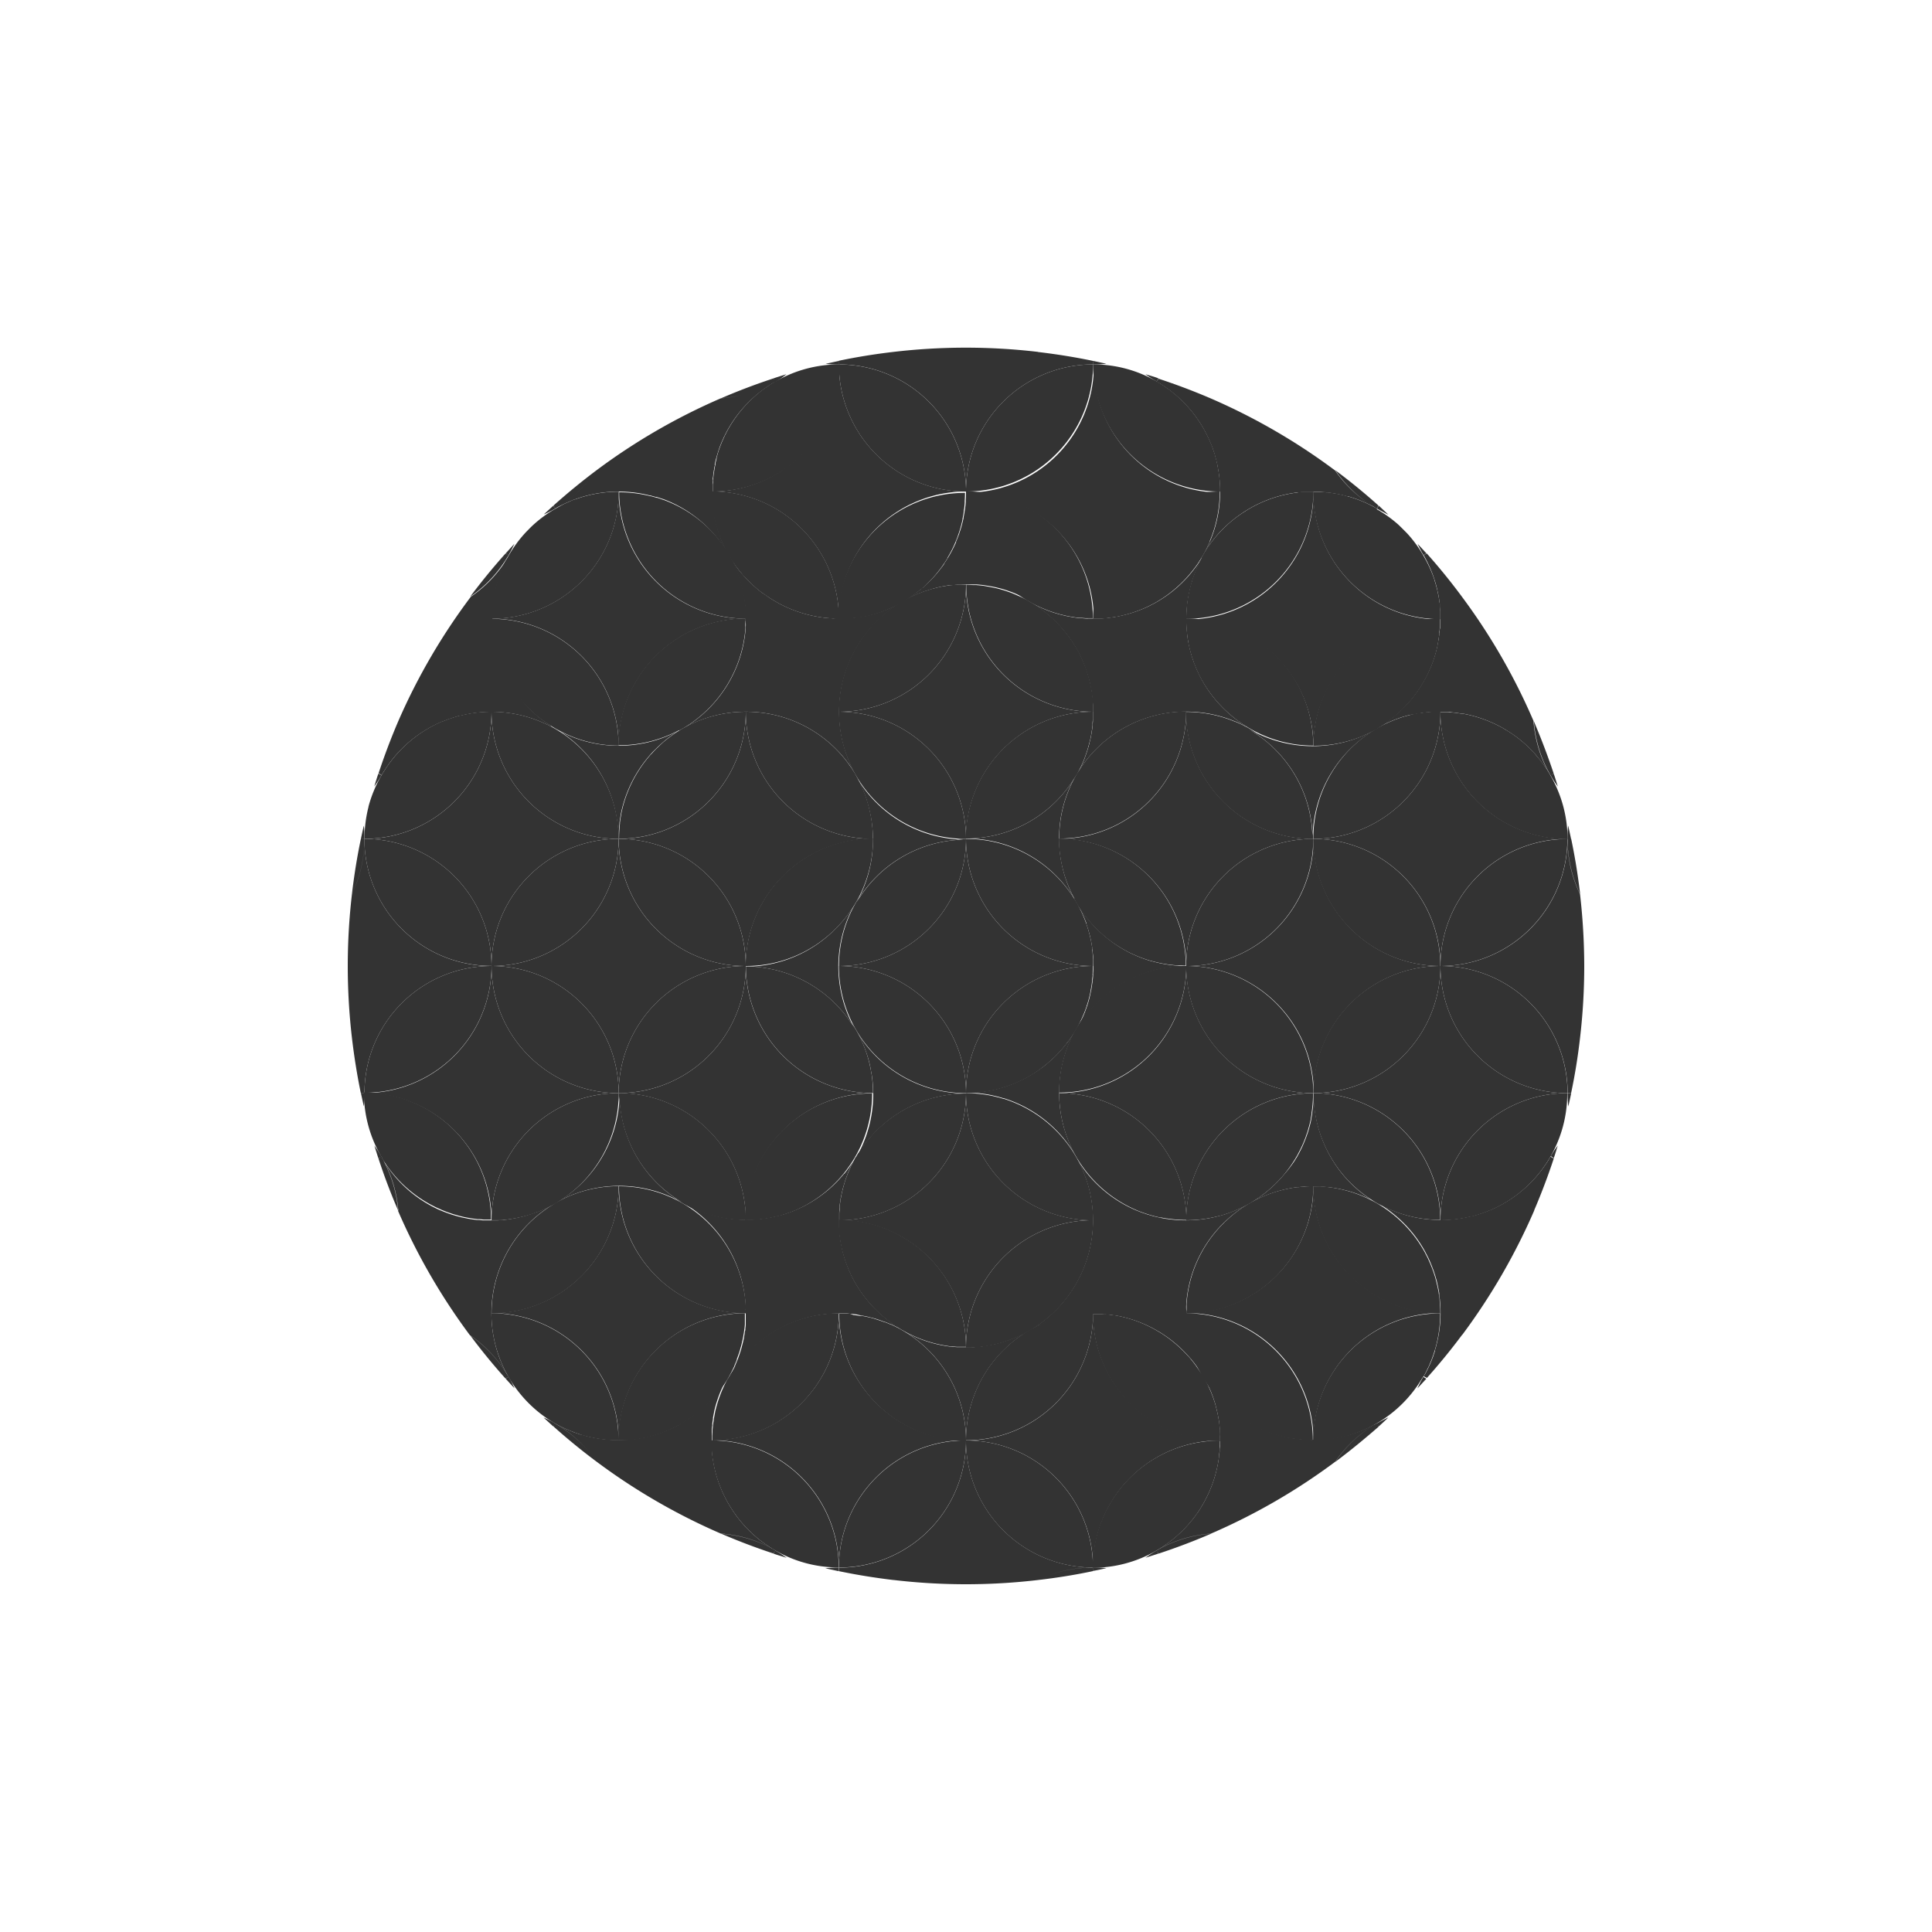 <svg id="Layer_1" data-name="Layer 1" xmlns="http://www.w3.org/2000/svg" width="400" height="400" viewBox="0 0 400 400">
    <defs>
        <style>
            .cls-1 {
                fill: #333;
            }
        </style>
    </defs>
    <path id="hide" data-name="hide" class="cls-1" d="M111.36,250.87a24.45,24.45,0,0,0,2.93-1.38h0l-.87.55-.08.07a26.31,26.31,0,0,0-10,30.83c.13.38.28.74.43,1.11a.33.33,0,0,1,.06.14c.14.33.29.66.45,1l.11.24c.14.29.3.59.47.9l.14.26.15.27a26.2,26.2,0,0,0-7.84-8.39,128.27,128.27,0,0,1-14.89-25.75,26.16,26.16,0,0,0-3.35-11l.16.25,0,.07a26.15,26.15,0,0,0,11,10.12h0a11.33,11.33,0,0,0,1.06.47l.52.22.63.24.73.26.43.15.81.23.42.12.73.19.53.11.63.13.68.12.49.07.85.11h.34c.35,0,.69.08,1,.08h2.86c.42,0,.77-.05,1.15-.09h.22l1-.12.35-.06.84-.15.52-.1.64-.15.73-.17.45-.13.88-.27.25-.08,1.05-.38Zm3.18-1.5h0l.29-.19Zm-.25.12.25-.12h-.05Zm-9.61,35.94c.61.67,1.22,1.34,1.84,2a20.59,20.59,0,0,0-1.22-2.38Zm.48-.58a26.25,26.25,0,0,0-7.82-8.39q3.45,4.64,7.31,8.94l.63-.35C105.28,285,105.2,284.92,105.16,284.85ZM79,239.47c-.22.12-.43.26-.64.39q1.8,5.53,4.11,10.85a26.3,26.3,0,0,0-3.35-11Zm-1.5-2.31c.27.89.56,1.78.84,2.67l.66-.36A25.36,25.36,0,0,0,77.48,237.16Z" />
    <path id="hide-2" data-name="hide" class="cls-1" d="M149.23,317.51a128,128,0,0,1-25.72-14.89v0q-4.63-3.45-8.94-7.31l.17-.31-.2.32c-.67-.61-1.33-1.21-2-1.83a15.43,15.43,0,0,1,2.36,1.2v0l.2.13a26.33,26.33,0,0,1,6.63,5.53,26.2,26.2,0,0,0-6.65-5.57l.25.14.33.17q.41.23.81.42l.36.17.83.38.32.13.91.37.25.08,1,.35.15,0,1.14.33h0a26.41,26.41,0,0,0,7.87.79h.06c.4,0,.75-.05,1.13-.09h.29c.29,0,.56-.06.85-.11l.53-.07.55-.1.79-.15.25-.06a26.48,26.48,0,0,0,6.88-2.59l.08-.08.9-.51.58-.38c.15-.1.31-.19.45-.3.29-.19.57-.39.85-.6l.16-.11.92-.73.07-.07c.29-.24.56-.48.84-.73l.13-.11a7.84,7.84,0,0,0,.73-.67l.24-.23.53-.55.39-.42.35-.4c.18-.22.36-.42.53-.64l.19-.23c.22-.29.45-.58.66-.88l.05-.05c.34-.53.73-1.06,1.07-1.62a26.7,26.7,0,0,0-2.52,6.7v.1c-.08.35-.14.72-.21,1.08l0,.24c-.06.33-.1.65-.15,1l0,.37a6.44,6.44,0,0,0-.09.86v.46l0,.83V299c0,.34,0,.67,0,1v.16A26.15,26.15,0,0,0,151.88,313l.2.28c.17.26.33.5.51.73l.47.6.3.38c.19.23.4.46.6.68l.22.26c.21.23.42.44.63.66s.07.08.26.27.39.37.59.55l.36.35.5.43.52.44.38.3.73.53.26.18c.29.21.58.41.89.61l.13.09c.22.14.44.28.64.38A26,26,0,0,0,149.23,317.51Zm13.62,5c-.64-.46-1.3-.89-2-1.3l-.35-.21c-.13.22-.24.44-.36.66C161.05,322,162,322.24,162.85,322.52Zm-13.59-5q5.3,2.29,10.85,4.12l.4-.65-.41-.24A26.37,26.37,0,0,0,149.26,317.54Z" />
    <path id="hide-3" data-name="hide" class="cls-1" d="M226.06,324.53a26.33,26.33,0,0,0-11.19,2.6,127.77,127.77,0,0,1-29.77,0l-.09,0q-5.74-.68-11.34-1.84v-.73h.11l.11,0,.54,0A26.31,26.31,0,0,0,200,298.23,26.32,26.32,0,0,0,226.06,324.53Zm3,.13c-.84-.08-1.68-.13-2.55-.14h-.24l0,0v.73C227.23,325.08,228.16,324.88,229.08,324.66Zm-14.21,2.47q5.79-.66,11.41-1.84c0-.25,0-.5,0-.74h-.25A26.17,26.17,0,0,0,214.87,327.13Zm-44-2.45c.92.22,1.84.41,2.76.61v-.75h-.11C172.65,324.54,171.77,324.6,170.89,324.68Z" />
    <path id="hide-4" data-name="hide" class="cls-1" d="M284.74,294.87l.1-.06a26.27,26.27,0,0,0-8.41,7.84,127.61,127.61,0,0,1-25.71,14.87,26.09,26.09,0,0,0-10.88,3.25l.66-.42.19-.12c.29-.18.56-.37.84-.57l.31-.22.64-.48.44-.35.45-.38.57-.5.28-.25.67-.65.15-.15c.25-.26.5-.51.73-.78l.1-.1c.25-.28.5-.55.73-.85l.15-.18c.21-.25.42-.52.62-.79s.19-.28.32-.45l.39-.54c.22-.32.43-.65.63-1V312a26.27,26.27,0,0,0,3.7-10.65v0a7.32,7.32,0,0,0,.1-1.06v-.31a5,5,0,0,0,.05-.86V297.8a4,4,0,0,0,0-.6,4.72,4.72,0,0,1,0-.73l0-.59c0-.23-.08-.48-.08-.73l-.06-.5c0-.28-.07-.56-.13-.83l-.06-.37c-.06-.32-.12-.65-.19-1a1,1,0,0,1-.05-.23c-.09-.36-.18-.73-.28-1.09v-.08a25.92,25.92,0,0,0-2.5-6l.06.11.39.64.35.55.3.42a8.46,8.46,0,0,0,.5.73l.14.19a26.08,26.08,0,0,0,9.56,7.84l.27.12c.29.14.56.27.86.39l.58.23a4.53,4.53,0,0,0,.57.23l.73.25.49.17.69.2.56.16.58.14.73.16.43.08.9.16.25,0,1.13.14h.06a26.34,26.34,0,0,0,9.15-.68h.12q.53-.13,1.05-.3l.26-.08c.29-.09.59-.19.88-.3l.4-.14.73-.29.51-.22c.21-.09.43-.18.63-.29l.59-.27.57-.3Zm.48-.25-.14.08a3,3,0,0,0,.38.62c.69-.62,1.36-1.24,2-1.86C286.72,293.81,286,294.19,285.22,294.62Zm-.29.14-.09.05a26.23,26.23,0,0,0-8.4,7.87c3.1-2.31,6.08-4.77,9-7.31a6.06,6.06,0,0,0-.36-.67ZM239.47,321l.4.66q5.55-1.83,10.86-4.12a26.09,26.09,0,0,0-10.88,3.25C239.73,320.88,239.6,320.94,239.47,321Zm-2.34,1.52c.9-.28,1.8-.56,2.7-.86-.12-.22-.23-.44-.36-.66l-.33.2Q238.11,321.83,237.13,322.53Z" />
    <path id="hide-5" data-name="hide" class="cls-1" d="M321.67,239.84l-.67-.36.18-.3c.42-.71.87-1.39,1.34-2C322.25,238,322,238.94,321.67,239.84Zm-.9.06-.35.55-.21.33-.44.63c-.12.18-.24.35-.37.52l-.27.37c-.19.24-.38.49-.58.73l-.07.09a26.2,26.2,0,0,1-10,7.44h-.07c-.36.16-.73.31-1.1.44l-.21.08c-.33.11-.66.23-1,.33l-.22.07-1,.29-.14,0a26.23,26.23,0,0,1-19-2.38l-.21-.12-.38-.22.07,0,.91.55.29.19.69.48.46.32.45.34.64.51.2.17a26.07,26.07,0,0,1,6.25,7.61l.13.27.43.83c.14.28.21.45.32.69l.19.44q.19.45.36.9c0,.08.08.17.1.26.12.31.23.62.33.94l.09.27c.09.27.17.56.25.84l.12.4.17.73c.05.26.09.39.13.59s.07.35.1.51l.15.83,0,.31c0,.35.1.73.14,1.06v.11a26.07,26.07,0,0,1-.7,9.18c-.09.39-.2.77-.32,1.14a1,1,0,0,1,0,.16c-.1.34-.22.66-.34,1a.84.84,0,0,1-.1.29c-.1.28-.22.58-.33.86l-.16.38c-.11.26-.23.51-.35.77l-.21.44-.37.73-.11.2-.27.43-.09.16v0l.65.35q3.84-4.29,7.28-8.91l.07-.05a128.77,128.77,0,0,0,14.87-25.7v-.06q2.26-5.28,4.07-10.77a4.38,4.38,0,0,0-.65-.44l-.19.35A.25.25,0,0,0,320.77,239.9Zm-26.12,45.21c-.44.77-.84,1.55-1.2,2.35.63-.67,1.24-1.34,1.85-2l-.62-.38Z" />
    <path id="hide-6" data-name="hide" class="cls-1" d="M327.13,214.89l0,0q-.66,5.79-1.84,11.39h-.73c0-.07,0-.2,0-.29s0-.14,0-.21A26.32,26.32,0,0,0,298.37,200a26.29,26.29,0,0,0,26.16-26,26.08,26.08,0,0,0,2.6,11.14A132.16,132.16,0,0,1,328,200,127.8,127.8,0,0,1,327.13,214.89Zm-1.86-41.2c-.19-.93-.39-1.85-.6-2.77a22.76,22.76,0,0,0-.14,2.48v.3h.74Zm-.72,0a2.46,2.46,0,0,0,0,.28,26.38,26.38,0,0,0,2.6,11.14q-.67-5.79-1.85-11.42Zm0,52.92c0,.84.06,1.67.14,2.49.22-.92.42-1.84.61-2.77h-.73A2.3,2.3,0,0,0,324.53,226.62Z" />
    <path id="hide-7" data-name="hide" class="cls-1" d="M317.49,149.24a26.29,26.29,0,0,0,3.26,10.89c-.13-.22-.27-.44-.41-.65l-.15-.23-.52-.78-.27-.37-.42-.55-.42-.54-.28-.33c-.2-.27-.4-.5-.6-.73l-.12-.12a25.9,25.9,0,0,0-4.66-4l-.19-.13-.84-.53c-.23-.15-.48-.29-.73-.43l-.32-.18a26,26,0,0,0-8.11-2.84l-.27,0-.81-.12-.55-.07-.58-.06a3.6,3.6,0,0,0-.8-.06h-3c-.37,0-.73,0-1.1.08h-.24l-1,.13-.32.05-.91.16-.43.09L292,148l-.56.13-.62.18-.68.2-.48.17-.8.29-.36.14-.89.38-.28.12-.94.45-.24.13c-.32.16-.62.33-.92.5l-.15.08.18-.11.25-.13.21-.14c.29-.18.58-.36.86-.55l.12-.08a26.27,26.27,0,0,0,8.35-9.21l.13-.25.42-.83.39-.85.12-.25a26.78,26.78,0,0,0,1.5-4.7v-.11c.07-.33.13-.66.19-1a1.65,1.65,0,0,0,.06-.32c0-.26.1-.62.12-.8s0-.33.06-.54,0-.39.06-.63.06-.49.06-.73v-3.11c0-.29-.07-.59-.07-.88l0-.47c0-.22-.08-.53-.1-.73s-.06-.39-.09-.59-.07-.4-.1-.6l-.16-.73a3.15,3.15,0,0,1-.09-.42c-.07-.31-.15-.61-.23-.92l-.07-.23c-.1-.35-.21-.73-.33-1.09v0a26.51,26.51,0,0,0-1.89-4.34l-.26-.5.63-.34q3.84,4.3,7.31,9l0,0A127.18,127.18,0,0,1,317.49,149.24Zm-24-36.68c.27.63.6,1.24.93,1.86l.3.51.61-.36C294.7,113.89,294.09,113.22,293.47,112.56Zm24.07,36.7a26.25,26.25,0,0,0,3.26,10.89l.21.37c.22-.12.43-.26.64-.39Q319.82,154.61,317.54,149.26Zm4.13,10.9-.66.36.19.33c.42.7.85,1.37,1.32,2C322.25,162,322,161.06,321.67,160.16Z" />
    <path id="hide-8" data-name="hide" class="cls-1" d="M284.57,105a25.91,25.91,0,0,0-4.39-1.91l-1.13-.35-.18,0-1-.25-.33-.08-.85-.16-.48-.09-.73-.11-.61-.07a4.5,4.5,0,0,0-.63-.07l-.73-.05h-3.3l-.45,0c-.31,0-.62.09-.92.09h-.2a26.26,26.26,0,0,0-10.47,3.65l-.59.37-.43.29a26.49,26.49,0,0,0-4.68,4l-.07.08c-.22.23-.44.48-.65.73l-.22.27c-.17.19-.36.45-.48.6s-.23.32-.35.47-.23.31-.34.47l-.44.69c-.08.12-.14.24-.22.35-.17.27-.35.55-.51.83l-.07.12.29-.54.09-.15c.17-.33.34-.66.5-1l.07-.15q.25-.52.48-1V112a26.18,26.18,0,0,0,1.53-15.44v-.09c-.07-.34-.16-.72-.25-1.08a.3.3,0,0,1-.06-.22c-.08-.32-.17-.63-.27-1,0-.1,0-.2-.09-.3-.09-.31-.2-.62-.3-.92l-.1-.29-.41-1-.06-.13a26,26,0,0,0-8.33-10.7l-.25-.19-.63-.45-.52-.36-.45-.29-.57-.35-.05,0-.27-.15c.12-.22.26-.41.39-.64q5.53,1.82,10.84,4.1h0a128,128,0,0,1,25.71,14.9A26.11,26.11,0,0,0,284.57,105ZM237.15,77.48c.67.49,1.36.94,2.09,1.37l.24.14c.12-.22.23-.41.36-.66C239,78,238.05,77.75,237.15,77.48Zm39.31,19.88a26.34,26.34,0,0,0,8.15,7.68l.46.26.33-.63Q281.11,100.82,276.46,97.36Zm9,7.33c-.12.21-.25.4-.36.61l.49.28c.62.34,1.24.66,1.88,1Z" />
    <path id="hide-9" data-name="hide" class="cls-1" d="M114.57,104.69c.12.21.25.4.37.62a21,21,0,0,1-2.36,1.2C113.24,105.9,113.9,105.29,114.57,104.69Zm.37.6a1.43,1.43,0,0,1,.21-.12,26.29,26.29,0,0,0,8.37-7.82q-4.62,3.47-8.92,7.31C114.71,104.87,114.82,105.08,114.94,105.29Zm47.89-27.81c-.89.27-1.78.55-2.66.84.05.12.11.22.16.32l-.18-.3q-5.53,1.81-10.84,4.11a27.11,27.11,0,0,0,4.3-.68,27,27,0,0,1-4.38.7,127.65,127.65,0,0,0-25.71,14.88,26.17,26.17,0,0,1-8.39,7.83l.25-.14.31-.17.86-.43.29-.14.92-.41.21-.09c.34-.15.69-.28,1-.42h.08a26.27,26.27,0,0,1,14.32-1.07c.39.09.79.17,1.18.28h.11c.37.09.73.19,1.11.31H136l1.14.39h.07a26.18,26.18,0,0,1,12.65,9.94l.17.25c.15.23.31.47.45.73l.29.48a1.58,1.58,0,0,1,.15.24q-.68-1.19-1.23-2.4c-.17-.38-.33-.73-.49-1.16l0-.11c-.13-.35-.26-.73-.37-1l-.09-.25q-.15-.45-.27-.9c0-.14-.08-.28-.13-.42l-.18-.73c-.06-.24-.09-.39-.14-.59s-.07-.39-.11-.58-.1-.51-.14-.77a3.18,3.18,0,0,0-.06-.43c-.05-.31-.09-.62-.12-.92v-.33c0-.34-.06-.68-.07-1v-3a4.2,4.2,0,0,1,.06-.86,1.77,1.77,0,0,1,0-.51,4.05,4.05,0,0,0,.09-.66,5.74,5.74,0,0,1,.1-.69c0-.22.05-.29.07-.43,0-.3.11-.59.17-.88A.4.4,0,0,1,148,96c.08-.34.16-.73.26-1v-.06c.22-.79.46-1.58.73-2.35v0c.14-.37.29-.73.44-1.11l.15-.32c.12-.26.23-.53.36-.79l.44-.87.11-.21a26.2,26.2,0,0,1,7.39-8.52c.29-.22.59-.43.9-.64l.21-.15.74-.49.22-.14.36-.19.12-.07.09,0h0l.06,0A24.62,24.62,0,0,0,162.83,77.48Z" />
    <path id="hide-10" data-name="hide" class="cls-1" d="M214.93,72.88q5.79.68,11.38,1.84v.73l-.22,0H226a26.32,26.32,0,0,0-26,26.18v-.54a26.32,26.32,0,0,0-26-25.64h-.34c0-.26,0-.51,0-.76q5.61-1.17,11.39-1.84h0a128.2,128.2,0,0,1,29.82,0Zm-44,2.45a25.79,25.79,0,0,0,2.64.14h.1v-.74C172.77,74.92,171.85,75.12,170.94,75.33Zm55.4-.61v.73h.21a23.69,23.69,0,0,0,2.53-.14Z" />
    <path id="hide-11" data-name="hide" class="cls-1" d="M75.46,226.07v.24l-.76,0q-1.15-5.61-1.83-11.39a128.28,128.28,0,0,1,0-29.83A26,26,0,0,0,75.45,174a26.32,26.32,0,0,0,26.16,26A26.32,26.32,0,0,0,75.46,226.07Zm-.13,3c.09-.9.14-1.81.14-2.73h-.74C74.92,227.22,75.12,228.14,75.33,229.05Zm-.62-55.37q-1.17,5.59-1.84,11.38A26.24,26.24,0,0,0,75.45,174c0-.1,0-.2,0-.3Zm.74-.31c0-.82,0-1.63-.13-2.45-.21.91-.41,1.82-.6,2.74h.73A2.8,2.8,0,0,1,75.45,173.37Z" />
    <path id="hide-12" data-name="hide" class="cls-1" d="M114.88,150.88a26.23,26.23,0,0,0-19.59-2.68h-.13c-.35.08-.7.19-1,.29l-.23.06-1,.34-.22.07-1.09.44-.08,0a26.24,26.24,0,0,0-10,7.44l-.07.09c-.2.24-.39.48-.57.73l-.29.37-.36.52c-.15.21-.3.42-.44.64l-.21.33c-.13.18-.26.41-.39.61l-.2.35-.63-.39c1.21-3.67,2.58-7.29,4.1-10.83a127.72,127.72,0,0,1,15-25.71,26.22,26.22,0,0,0,7.82-8.38l-.14.28-.16.27c-.15.29-.3.57-.44.86l-.14.3c-.14.3-.27.6-.4.9l-.11.25c-.14.32-.27.65-.39,1l-.06.17c-.13.37-.26.73-.37,1.1v.06a26.15,26.15,0,0,0-1,10.4v.13c0,.34.08.68.13,1a.76.76,0,0,1,.06.36,6.6,6.6,0,0,0,.13.73l.11.6.11.48c.06.27.13.55.2.82a.94.94,0,0,1,.07.22c.08.35.19.69.3,1a0,0,0,0,0,0,0,23,23,0,0,0,.87,2.32c.16.38.33.75.5,1.1l.16.32c.13.26.26.54.4.78s.29.48.43.73.13.21.19.31a26.17,26.17,0,0,0,3.84,5c.24.27.49.5.73.74l.23.2c.19.18.38.34.58.5l.46.39.39.31c.26.18.49.36.73.54l.21.15c.31.22.63.44,1,.65h0C114.14,150.44,114.51,150.67,114.88,150.88ZM77.49,162.82a23.21,23.21,0,0,0,1.32-2l.17-.3a6.54,6.54,0,0,0-.65-.35C78.05,161,77.76,161.93,77.49,162.82Zm27.69-47.69.12-.2h0c.44-.77.84-1.55,1.2-2.35l-1.81,2,.51.31-.54-.29q-3.84,4.29-7.31,8.93A26.22,26.22,0,0,0,105.18,115.13Z" />
    <path class="cls-1" d="M115,150.78l-.59-.32h0l.57.35a26.1,26.1,0,0,0,13.1,3.56,26.32,26.32,0,0,0-26.32-26.25,25.34,25.34,0,0,0,.13,2.61v.13a7.25,7.25,0,0,0,.13,1,.92.92,0,0,0,0,.36c0,.24.08.49.14.73l.11.6.11.47c.06.27.13.55.2.82a.75.75,0,0,0,.07.23c.08.34.19.68.3,1a0,0,0,0,0,0,0,24.15,24.15,0,0,0,.87,2.33h0c.16.37.32.74.5,1.09l.16.33c.13.25.26.52.4.77s.29.51.43.73a3.37,3.37,0,0,1,.19.32,27.36,27.36,0,0,0,3.86,4.92h0c.25.24.49.47.74.73l.22.2c.19.18.38.34.58.51l.46.38.39.31c.24.18.47.37.74.54l.2.15c.31.23.64.44,1,.66h0l1.09.66c.5.29,1,.57,1.55.84C115.94,151.35,115.48,151.07,115,150.78Z" />
    <path class="cls-1" d="M226.31,200a15,15,0,0,0-.06-1.65v-.46a10.4,10.4,0,0,0-.12-1.24,1.15,1.15,0,0,0,0-.41c-.08-.54-.17-1.07-.28-1.61h0c-.11-.52-.23-1-.38-1.56l-.09-.32c-.13-.46-.27-.92-.43-1.36a.22.22,0,0,0-.06-.18,26.35,26.35,0,0,0-1.3-3.05s0-.11-.08-.16c-.25-.48-.51-1-.79-1.42h0A26.31,26.31,0,0,0,200,173.69,26.32,26.32,0,0,0,226.31,200Z" />
    <path class="cls-1" d="M173.68,200A26.32,26.32,0,0,0,200,226.32,26.32,26.32,0,0,0,173.68,200Z" />
    <path class="cls-1" d="M271.9,226.32A26.32,26.32,0,0,0,245.58,200,26.33,26.33,0,0,0,271.9,226.32Z" />
    <path class="cls-1" d="M219.29,226.32a26.21,26.21,0,0,0,3.52,13.16c.11.19.23.38.35.57h0l.1.17c.15.24.3.49.47.73l.16.23a26.35,26.35,0,0,0,11.45,9.38l.18.08c.33.14.66.26,1,.38l.39.14.81.27.43.13.82.23.37.09.92.21.25,0c.36.08.73.14,1.08.19h.1a25.94,25.94,0,0,0,3.94.3A26.33,26.33,0,0,0,219.29,226.32Z" />
    <path class="cls-1" d="M245.58,252.63a26.08,26.08,0,0,0,6.58-.82h.06c.38-.09.74-.19,1.1-.3l.22-.07.92-.31.36-.13.77-.31.49-.21.65-.29.56-.27.59-.3.58-.31c.53-.3,1.05-.62,1.55-.95l.44-.28c.27-.18.54-.38.81-.58l.22-.17a26.21,26.21,0,0,0,3.61-3.29h0c.28-.3.54-.61.8-.92l.08-.1a27.48,27.48,0,0,0,1.91-2.66c.11-.18.23-.35.33-.53s.26-.44.39-.67l.43-.83c.15-.27.23-.43.33-.65.19-.39.37-.79.53-1.17s.2-.52.31-.78.15-.42.22-.63.21-.57.3-.86l.11-.38c.21-.73.38-1.39.54-2.11v-.12c.07-.39.14-.77.2-1.17a.39.39,0,0,1,0-.21,25.53,25.53,0,0,0,.28-3.91A26.33,26.33,0,0,0,245.58,252.63Z" />
    <path class="cls-1" d="M241.6,200.3l-.21,0a26.94,26.94,0,0,0-3.45.79l-.33.11c-.33.1-.66.21-1,.33l-.35.13a26.36,26.36,0,0,0-3,1.33l-.41.22-.79.46-.47.28-.73.48-.48.34c-.39.27-.77.56-1.14.85l-.56.45-.57.48-.55.51-.51.49c-.22.21-.43.43-.64.65l-.38.41c-.31.34-.61.69-.9,1l-.34.44-.58.73-.32.46c-.21.29-.4.58-.59.89s-.27.42-.4.64h0a26.44,26.44,0,0,0-3.65,13.44A26.31,26.31,0,0,0,245.61,200c-.85,0-1.69,0-2.51.13l-.32,0C242.37,200.2,242,200.24,241.6,200.3Z" />
    <path class="cls-1" d="M219.29,226.32h0a26.32,26.32,0,0,1,26.32,26.31,26.31,26.31,0,0,1,26.31-26.31A26.32,26.32,0,0,1,245.61,200,26.33,26.33,0,0,1,219.29,226.32Z" />
    <path class="cls-1" d="M207.87,227.51h-.09l-1.11-.32-.26-.06-1.11-.26h0a26.21,26.21,0,0,0-3.94-.5H200v.06h0a26.32,26.32,0,0,0,26.32,26.23,26.5,26.5,0,0,0-1.18-7.81h0c-.12-.37-.24-.73-.38-1.09a.86.86,0,0,0-.07-.21l-.35-.9c-.06-.12-.11-.25-.16-.38l-.33-.73-.25-.5c-.09-.17-.2-.42-.31-.62l-.31-.57A26.44,26.44,0,0,0,207.87,227.51Z" />
    <path class="cls-1" d="M196.57,278.72h.24c.44.06.89.1,1.34.13h.27c.52,0,1,0,1.57,0a26.32,26.32,0,0,0-26.32-26.32v1.47c0,.32.05.64.07,1v.4a5.55,5.55,0,0,0,.11.79c0,.26.05.37.08.56s.06.4.1.59.09.48.14.73a3.58,3.58,0,0,0,.1.43c.06.28.13.56.2.84a1.11,1.11,0,0,0,.09.31c.08.31.17.61.27.92l.11.3c.09.3.19.59.3.88s.12.32.19.48.16.44.26.66.26.59.4.88l.1.24a26.46,26.46,0,0,0,10,11l.11.07c.37.22.73.44,1.13.65h0A26.29,26.29,0,0,0,196.57,278.72Z" />
    <path class="cls-1" d="M226.31,252.63A26.32,26.32,0,0,0,200,279h.13a14,14,0,0,0,1.46-.05l.62,0a6.26,6.26,0,0,0,1-.11l.68-.08c.35-.05.73-.11,1-.18l1.14-.24c.23-.05.45-.1.68-.17s.58-.15.86-.24l.54-.18a26.74,26.74,0,0,0,3.11-1.22l.23-.11c.34-.16.68-.34,1-.52l.13-.08A26.3,26.3,0,0,0,226.31,252.63Z" />
    <path class="cls-1" d="M200,226.4a26.34,26.34,0,0,0-22.77,13.15l-.31.6h0l.34-.57c.19-.32.35-.65.52-1-.2.32-.39.65-.58,1l0-.05a27.58,27.58,0,0,0-1.73,3.59v0c-.14.36-.27.73-.4,1.09l-.07.21c-.1.3-.19.62-.28.93l-.11.39c-.07.25-.13.51-.19.73s-.1.39-.14.59l-.11.57c-.05.26-.1.52-.14.78l-.06.42c-.05.31-.09.62-.12,1v.28c0,.36-.07.73-.08,1.08v1.46A26.33,26.33,0,0,0,200,226.4Z" />
    <path class="cls-1" d="M226.31,252.63A26.31,26.31,0,0,1,200,226.4h0a26.32,26.32,0,0,1-26.32,26.23h0A26.32,26.32,0,0,1,200,279h0A26.32,26.32,0,0,1,226.31,252.63Z" />
    <path class="cls-1" d="M226.31,200A26.31,26.31,0,0,1,200,173.76h0A26.32,26.32,0,0,1,173.67,200h0A26.32,26.32,0,0,1,200,226.32h0A26.32,26.32,0,0,1,226.31,200Z" />
    <path class="cls-1" d="M252.8,102a26.32,26.32,0,0,1-26.32-26.24h0A26.31,26.31,0,0,1,200.16,102h0a26.32,26.32,0,0,1,26.32,26.32h0A26.32,26.32,0,0,1,252.8,102Z" />
    <path class="cls-1" d="M298.26,271.84a26.32,26.32,0,0,1-26.32-26.24h0a26.31,26.31,0,0,1-26.32,26.24h0a26.32,26.32,0,0,1,26.32,26.32h0A26.32,26.32,0,0,1,298.26,271.84Z" />
    <path class="cls-1" d="M200,298.17a26.31,26.31,0,0,1-26.32-26.23h0a26.31,26.31,0,0,1-26.32,26.23h0a26.32,26.32,0,0,1,26.32,26.32h0A26.32,26.32,0,0,1,200,298.17Z" />
    <path class="cls-1" d="M154.41,271.86a26.33,26.33,0,0,1-26.32-26.24h0a26.32,26.32,0,0,1-26.32,26.24h0a26.31,26.31,0,0,1,26.32,26.31h0A26.31,26.31,0,0,1,154.41,271.86Z" />
    <path class="cls-1" d="M298.26,128.28a26.32,26.32,0,0,1-26.32-26.23h0a26.31,26.31,0,0,1-26.32,26.23h0a26.32,26.32,0,0,1,26.32,26.32h0A26.32,26.32,0,0,1,298.26,128.28Z" />
    <path class="cls-1" d="M180.38,222l-.12-.67c-.09-.44-.18-.87-.29-1.3V220a26.31,26.31,0,0,0-2.37-6.12h0c-.41-.73-.85-1.46-1.33-2.2.31.63.63,1.24,1,1.83h0a26.31,26.31,0,0,0-22.84-13.42,26.32,26.32,0,0,0,26.32,26.22,27.29,27.29,0,0,0-.27-3.73Z" />
    <path class="cls-1" d="M128.09,226.32a15.05,15.05,0,0,0,.07,1.78c0-.37.06-.73.07-1.09h0a26.33,26.33,0,0,0,13.44,22.17h0c-.61-.36-1.23-.68-1.87-1a26.25,26.25,0,0,0,14.62,4.42,26.3,26.3,0,0,0-26.33-26.3Z" />
    <path class="cls-1" d="M154.41,252.63a26.74,26.74,0,0,0,6.48-.8l.13,0c.35-.09.73-.19,1-.29l.22-.07c.34-.1.67-.22,1-.33l.21-.08c.38-.13.75-.28,1.12-.43h0a26.41,26.41,0,0,0,10-7.53l0,0c.21-.25.4-.5.6-.77.08-.11.17-.21.25-.33l.39-.55c.14-.19.28-.4.41-.6l.24-.37c.17-.27.35-.55.52-.84a26.29,26.29,0,0,0,3.59-13.27,26.32,26.32,0,0,0-26.32,26.32Z" />
    <path class="cls-1" d="M154.41,200.1h0V200h0a26.31,26.31,0,0,0-26.32,26.31A26.31,26.31,0,0,0,154.41,200.1Z" />
    <path class="cls-1" d="M154.41,252.63a26.31,26.31,0,0,1,26.32-26.31h0a26.32,26.32,0,0,1-26.32-26.22h0a26.32,26.32,0,0,1-26.32,26.22A26.31,26.31,0,0,1,154.41,252.63Z" />
    <path class="cls-1" d="M154.41,147.36a26.32,26.32,0,0,0,26.32,26.32h0a26.23,26.23,0,0,0-.87-6.71c-.12-.44-.24-.88-.38-1.32v-.06a26.69,26.69,0,0,0-2.2-4.91l-.35-.57h0l.32.59.38.6c-.17-.32-.35-.63-.54-1s-.27-.45-.41-.68l-.33-.52-.31-.43c-.16-.25-.33-.48-.5-.73a1.09,1.09,0,0,0-.13-.17A26.26,26.26,0,0,0,154.41,147.36Z" />
    <path class="cls-1" d="M128.1,173.68v.22a26.32,26.32,0,0,0,22.3,25.8,26.7,26.7,0,0,0,4,.3h0A26.31,26.31,0,0,0,128.1,173.68Z" />
    <path class="cls-1" d="M154.45,200a26.19,26.19,0,0,0,17.43-6.65l.43-.39c.16-.14.3-.29.45-.43a26.45,26.45,0,0,0,4-4.94h0a26.21,26.21,0,0,0,4-14A26.32,26.32,0,0,0,154.39,200h0Z" />
    <path class="cls-1" d="M154.41,147.36a26.3,26.3,0,0,0-13.76,3.88h0c-.44.28-.88.57-1.31.87h0q-.6.42-1.17.87l-.16.11c-.39.32-.77.64-1.15,1h0c-.38.35-.77.73-1.14,1.09l-.08.08c-.33.34-.65.73-1,1.06l-.13.16a26.36,26.36,0,0,0-5.93,12.24.14.14,0,0,1,0,.09c-.09.5-.17,1-.23,1.52v.23a26.72,26.72,0,0,0-.18,3.1A26.32,26.32,0,0,0,154.41,147.36Z" />
    <path class="cls-1" d="M180.73,173.68a26.32,26.32,0,0,1-26.32-26.32,26.32,26.32,0,0,1-26.32,26.32h0A26.32,26.32,0,0,1,154.41,200,26.32,26.32,0,0,1,180.73,173.68Z" />
    <path class="cls-1" d="M200,101.78v-.68h0a26.32,26.32,0,0,0-26.2-25.64h-.12A26.32,26.32,0,0,0,200,101.78Z" />
    <path class="cls-1" d="M151.43,115.86l.28.44.39.57.39.56.3.38.53.68.18.2a6.85,6.85,0,0,0,.73.81h0a26.23,26.23,0,0,0,3.7,3.36l.08,0c.29.23.6.45.92.66l.58.38.43.27A26.32,26.32,0,0,0,171.71,128h.22a6,6,0,0,1,.95.05h.81a26.32,26.32,0,0,0-26.32-26.32v1.48c0,.35,0,.73.07,1v.33a7.48,7.48,0,0,0,.12.92,2.14,2.14,0,0,0,.07.43,4,4,0,0,0,.13.77c0,.26.08.38.11.58s.1.39.14.59.12.49.19.73l.12.42c.08.3.18.6.27.9l.09.25c.11.35.24.69.37,1l0,.11c.16.39.32.78.49,1.16h0q.55,1.22,1.23,2.4h0l.14.25A4.61,4.61,0,0,1,151.43,115.86Z" />
    <path class="cls-1" d="M174.61,128.07l.83,0h.44a4.58,4.58,0,0,0,.9-.09l.33,0,1-.15h.18c.39-.07.77-.14,1.15-.23h0a26.44,26.44,0,0,0,7.31-2.87c.41-.24.82-.48,1.21-.73h0a24.61,24.61,0,0,0,2.71-2l.06,0c.42-.36.83-.74,1.22-1.12h0a27.46,27.46,0,0,0,2.23-2.47s.08-.1.12-.16c.32-.4.63-.81.92-1.23l.05-.08c.32-.46.62-.92.91-1.41l0-.08c.26-.42.49-.85.73-1.3l.15-.28c.22-.44.42-.87.62-1.32,0,0,0-.09.06-.14.21-.5.41-1,.59-1.5a1.18,1.18,0,0,1,.1-.3q.21-.61.39-1.23l.12-.41c.12-.47.24-.94.34-1.41a.94.94,0,0,1,0-.16c.11-.52.2-1,.27-1.58a1.07,1.07,0,0,1,.06-.43q.08-.62.12-1.23v-.47q.06-.81.06-1.65a26.32,26.32,0,0,0-26.32,26.32H174Z" />
    <path class="cls-1" d="M160.45,79l-.23.13-.39.25a7.12,7.12,0,0,0-.73.49l-.22.15c-.31.2-.61.42-.9.63h0a26.45,26.45,0,0,0-7.39,8.53l-.11.21-.44.86-.36.8-.15.32c-.15.37-.3.73-.44,1.11v0a19.92,19.92,0,0,0-.73,2.35V95c-.1.35-.18.7-.26,1a.39.39,0,0,1,0,.23c-.06.29-.12.58-.17.87a3.11,3.11,0,0,1-.07.44c0,.15-.08.46-.1.69s-.06.44-.08.66a2.46,2.46,0,0,1-.06.51c0,.28,0,.58-.06.86v1.51a26.32,26.32,0,0,0,26.32-26.32h-.12a26.27,26.27,0,0,0-13.12,3.49l-.07,0Z" />
    <path class="cls-1" d="M173.68,128.08h0A26.32,26.32,0,0,1,200,101.76a26.32,26.32,0,0,1-26.32-26.32h0a26.32,26.32,0,0,1-26.32,26.32h0A26.32,26.32,0,0,1,173.68,128.08Z" />
    <path class="cls-1" d="M246.27,200h-.63A26.32,26.32,0,0,1,272,226.31V226h0a26.31,26.31,0,0,1,26.28-26,26.33,26.33,0,0,1-26.32-26.32A26.27,26.27,0,0,1,246.27,200Z" />
    <path class="cls-1" d="M225.14,128.06h-.36l-.93-.08-.42,0-.84-.12-.53-.08-.67-.12-.67-.13-.5-.12-.84-.21-.32-.09-1-.3-.16-.06c-.38-.12-.73-.26-1.13-.41h0a26.56,26.56,0,0,1-3.57-1.71l.4.24.12.08a26.19,26.19,0,0,1,10,11l.11.24c.13.28.27.58.39.87s.18.45.27.68l.18.47c.11.29.21.58.31.87,0,.11.07.21.1.31.1.3.19.61.27.91l.09.32.21.84a2.1,2.1,0,0,0,.09.42c0,.14.1.49.14.73l.11.59a3.43,3.43,0,0,0,.08.56c0,.18.07.53.09.78l.05.41c0,.33.05.65.07,1v1.47h0v1.45c0,.36,0,.73-.08,1.08v.29a8,8,0,0,1-.12,1,2.7,2.7,0,0,1-.06.41c-.05.26-.09.52-.14.78s-.07.38-.12.58-.09.39-.14.58-.11.51-.19.73a1.53,1.53,0,0,1-.11.39c-.08.31-.18.62-.28.93l-.07.21c-.12.36-.26.73-.39,1.09v.05a27.58,27.58,0,0,1-1.73,3.59v-.06l0-.05.29-.52h0A26.3,26.3,0,0,1,255.8,149.4h.07a9.92,9.92,0,0,1,1,.47l.17.08c.32.15.64.32,1,.49l.2.11.51.28-.17-.11c-.23-.14-.47-.28-.69-.43s-.34-.2-.5-.31l-.48-.33-.66-.47L256,149a26.23,26.23,0,0,1-7.82-9.51l-.1-.24c-.14-.29-.28-.58-.4-.88s-.15-.37-.22-.55-.17-.41-.25-.61-.16-.45-.23-.67-.12-.36-.18-.54-.13-.42-.19-.64-.12-.4-.17-.6-.09-.36-.13-.54l-.18-.73a1.69,1.69,0,0,0-.07-.38c-.06-.32-.12-.63-.17-1V132c-.06-.4-.11-.78-.14-1.18h0a26.15,26.15,0,0,1,.73-9.24h0c.09-.38.2-.73.32-1.14a.24.24,0,0,1,.05-.17c.1-.32.21-.65.33-1l.11-.31c.1-.28.22-.55.33-.83l.17-.42.33-.73.24-.49.34-.66.26-.49.2-.37-.16.26-.31.51-.42.66-.22.33c-.19.27-.37.53-.57.79l-.09.11a26,26,0,0,1-8.44,7.31l-.62.32-.46.24a26.7,26.7,0,0,1-5.85,2h0c-.34.07-.69.14-1,.19l-.27.06-.83.11-.53.07c-.2,0-.41,0-.63.06l-.73.06h-1.74Z" />
    <path class="cls-1" d="M154.39,128.88a6.24,6.24,0,0,1,0,1V130a26.33,26.33,0,0,1-12.75,20.69,26.31,26.31,0,0,1,33.83,7.13,1.67,1.67,0,0,1,.12.16c.18.24.35.47.51.73l.3.44.33.52.42.68c0,.06.07.11.1.17-.06-.1-.11-.21-.17-.32a5.35,5.35,0,0,1-.3-.56l-.32-.62-.25-.5c-.11-.25-.22-.49-.32-.73l-.17-.39c-.12-.29-.24-.59-.35-.89a.6.6,0,0,0-.08-.21c-.13-.36-.25-.73-.36-1.1h0a26.31,26.31,0,0,1,11.69-30.46h0c.09,0,.17-.1.25-.14a26.63,26.63,0,0,1-7.31,2.87h0c-.38.09-.73.16-1.14.23h-.19l-1,.14-.33.05L176,128h-.44l-.84,0h-1.73a6.05,6.05,0,0,1-.95,0h-.22A26.32,26.32,0,0,1,160,124.19l-.43-.27-.58-.38-.93-.66-.07,0a26.87,26.87,0,0,1-3.71-3.36h0c-.24-.26-.46-.53-.73-.81l-.17-.19-.54-.68-.29-.39-.39-.56-.39-.57-.28-.44c-.16-.24-.3-.48-.45-.73,0-.06-.07-.11-.1-.17a.41.41,0,0,0,.05.09q.3.51.57,1l.05.1c.18.37.36.73.53,1.11a.17.17,0,0,1,0,.1c.17.36.32.73.47,1.11,0,0,0,.08,0,.12.14.35.27.73.39,1.07l.07.2c.1.32.21.66.3,1a1.09,1.09,0,0,0,.08.28c.08.3.16.61.23.92a3,3,0,0,0,.09.38c.06.27.11.55.17.83l.08.48c.05.25.08.51.11.73s0,.38.08.57.05.47.07.73l0,.6v2.09C154.37,128.61,154.39,128.74,154.39,128.88Z" />
    <path class="cls-1" d="M150.4,199.7a26.33,26.33,0,0,1-22.32-25.78h0v-.22A26.31,26.31,0,0,1,101.84,200a26.32,26.32,0,0,1,26.25,26,26.32,26.32,0,0,1,26.32-26h0A27,27,0,0,1,150.4,199.7Z" />
    <path class="cls-1" d="M176.27,264.07l-.1-.24c-.14-.29-.27-.58-.4-.88s-.18-.45-.26-.67l-.19-.47c-.11-.29-.21-.59-.3-.88l-.11-.31c-.1-.3-.19-.6-.27-.91a1.34,1.34,0,0,0-.09-.31c-.07-.28-.14-.56-.2-.85a2.32,2.32,0,0,0-.1-.42c0-.14-.1-.48-.14-.73s-.07-.4-.1-.59-.06-.38-.08-.57-.08-.52-.1-.78v-.41c0-.32-.06-.64-.08-1v-1.47h0v-1.41c0-.35.05-.73.08-1.08v-.28a7.47,7.47,0,0,1,.12-.95l.07-.42c0-.25.08-.52.13-.77l.11-.58c.05-.2.09-.39.14-.59l.19-.73.11-.38c.09-.32.19-.63.29-.94l.06-.21c.14-.36.26-.73.41-1.09v-.05a26.34,26.34,0,0,1,1.73-3.59.21.21,0,0,0,0,.06v0c-.17.29-.34.57-.52.84s-.15.25-.23.37l-.41.6-.4.55-.24.33c-.2.27-.4.52-.6.77l-.05,0a26.09,26.09,0,0,1-10,7.48h0c-.36.16-.74.31-1.12.44l-.2.07c-.34.12-.67.24-1,.34l-.21.07-1.05.29-.13,0a26.27,26.27,0,0,1-19.31-2.53A26.31,26.31,0,0,1,154.35,270v.16a6.18,6.18,0,0,0,.05,1v2.52l0,.59a6.26,6.26,0,0,1-.08.73c0,.25,0,.37-.07.56s-.06.51-.11.73l-.09.48c0,.28-.1.56-.16.83a1.75,1.75,0,0,1-.09.38c-.07.31-.15.62-.23.92a1.47,1.47,0,0,1-.08.28c-.09.34-.2.68-.31,1l-.06.19c-.13.37-.25.74-.39,1.08a.13.13,0,0,1-.05.12c-.15.38-.3.73-.47,1.11a.14.14,0,0,1,0,.09c-.17.38-.35.73-.53,1.11l0,.11c-.09.16-.17.34-.27.51A26.35,26.35,0,0,1,171.87,272H172l1-.05h2.47l.55.05.73.07.52.06.75.17.45.08.86.16.35.08,1,.25.26.07c.34.09.68.2,1,.31l.17.06c.37.13.74.26,1.09.4l.11,0,1.13.47.08,0c.37.17.73.36,1.12.55l.09,0a11.77,11.77,0,0,1,1,.58l.09,0-.44-.26-.11-.08A26.2,26.2,0,0,1,176.27,264.07Z" />
    <path class="cls-1" d="M245.6,271.11a7.63,7.63,0,0,1,0-1V270a26.12,26.12,0,0,1,6-14.92l.14-.17c.23-.26.46-.53.7-.78l.19-.22.73-.73.19-.17c.25-.25.52-.49.78-.73l.11-.1a25.49,25.49,0,0,1,4.06-2.92l-.13.06-.58.32-.59.3-.56.27-.65.29-.49.2-.77.31-.36.13-.92.32-.22.06-1.1.31h-.06a26.26,26.26,0,0,1-10.48.53h-.1l-1.08-.19-.25-.06-.92-.21-.37-.08-.81-.24-.43-.12-.82-.28-.38-.13c-.33-.12-.66-.25-1-.39l-.19-.07a26.12,26.12,0,0,1-11.45-9.39l-.16-.23-.47-.73-.1-.17h0a.11.11,0,0,1,0-.08,2.14,2.14,0,0,1-.13-.19l-.17-.28a3.07,3.07,0,0,1,.17.31l.31.57c.11.2.21.41.32.62l.24.5.33.73c.05.13.11.26.16.38l.35.9c0,.07.06.13.08.21.13.36.25.73.37,1.09h0a26.31,26.31,0,0,1-11.8,30.51l.13-.07h0c.28-.16.57-.31.86-.46l.08,0c.36-.18.73-.37,1.1-.53l.12,0,1.05-.44.21-.08c.32-.13.64-.24,1-.35l.32-.11.84-.26.46-.13c.24-.07.48-.13.74-.18l.61-.14.58-.11.73-.14.46-.07.88-.11.38,0,1-.07h3.08a3.79,3.79,0,0,1,.73.05c.26,0,.45,0,.68.06l.45,0,.9.14.18,0a26.14,26.14,0,0,1,8.17,2.85l.33.19.73.41c.3.18.59.38.88.57l.15.1a25.43,25.43,0,0,1,4.71,4.08l.06.05c.22.25.43.5.65.73l.22.25c.06.09.32.41.48.61l.36.48c.11.14.22.3.32.45s.32.45.47.69l.2.31c.18.29.36.58.53.87,0,0,.05.07.06.1h0a26.64,26.64,0,0,1-1.74-3.61h0c-.15-.39-.29-.79-.43-1.18v-.09c-.12-.37-.23-.73-.34-1.1l-.05-.19c-.08-.33-.17-.67-.25-1l-.07-.29-.18-.9a3.07,3.07,0,0,0-.07-.42c0-.27-.09-.54-.13-.81s0-.35-.06-.51-.06-.5-.08-.73,0-.38,0-.57,0-.49-.05-.73a2.52,2.52,0,0,1,0-.55v-.79C245.72,271.4,245.59,271.25,245.6,271.11Z" />
    <path class="cls-1" d="M245.58,147.36a26.32,26.32,0,0,1-26.28,26.32h0A26.32,26.32,0,0,1,245.58,200h0a26.32,26.32,0,0,1,26.32-26.32h0a26.32,26.32,0,0,1-26.32-26.32Z" />
    <path class="cls-1" d="M200,226.32h.79a26.32,26.32,0,0,0,12.38-3.52,24.73,24.73,0,0,0,2.92-2l.24-.19q.53-.41,1-.84l.29-.25c.37-.33.73-.67,1.06-1l.45-.47.58-.64.47-.54c.21-.26.43-.52.62-.79s.33-.41.49-.63l.65-.93.3-.47c.19-.31.38-.62.56-.93l.36-.65h0c.24-.43.46-.87.66-1.3l.16-.34c.15-.34.3-.68.43-1,.06-.13.11-.27.17-.4.13-.35.26-.74.38-1.08,0-.11.08-.22.11-.34.16-.47.3-1,.42-1.46h0c.12-.47.23-.95.32-1.46a3.5,3.5,0,0,1,.07-.45c.07-.35.13-.73.17-1.05a5,5,0,0,1,.07-.52c0-.35.07-.73.1-1.06a1.83,1.83,0,0,1,0-.47c0-.51.05-1,.05-1.54A26.3,26.3,0,0,0,200,226.31Z" />
    <path class="cls-1" d="M199.28,173.85a26.32,26.32,0,0,0-22.17,13.42h0c.35-.59.67-1.21,1-1.83A26.22,26.22,0,0,0,173.7,200,26.32,26.32,0,0,0,200,173.69a17.15,17.15,0,0,0-1.9.07c.4,0,.79.06,1.19.07Z" />
    <path class="cls-1" d="M226.31,147.36v-1.44c0-.33,0-.65-.07-1l0-.41a5.2,5.2,0,0,0-.1-.78c0-.26,0-.37-.08-.56l-.11-.59c0-.24-.09-.48-.14-.73s-.06-.28-.09-.42-.13-.57-.21-.84l-.08-.32c-.09-.31-.18-.61-.28-.91a.94.94,0,0,0-.1-.31c-.09-.29-.19-.58-.3-.88-.06-.15-.12-.31-.19-.46s-.17-.46-.27-.68-.26-.59-.39-.87l-.11-.25a26.43,26.43,0,0,0-10-11l-.12-.07-1.11-.64h0l-1.3-.65-.35-.15-1-.44-.4-.16c-.36-.14-.73-.26-1.08-.39l-.33-.11c-.48-.15-1-.3-1.46-.42h0c-.48-.13-1-.23-1.47-.32l-.44-.08-1.08-.19-.52-.06-1.06-.1h-.47c-.51,0-1-.06-1.55-.06A26.32,26.32,0,0,0,226.31,147.36Z" />
    <path class="cls-1" d="M200,173.68v-.07h0a26.33,26.33,0,0,0-26.32-26.25,26.57,26.57,0,0,0,1.18,7.82h0c.11.37.24.73.37,1.09a.74.74,0,0,0,.08.22c.11.3.23.59.35.89.05.12.1.25.16.38s.21.49.33.73l.24.5c.1.22.21.42.32.63l.3.56A26.33,26.33,0,0,0,200,173.68Z" />
    <path class="cls-1" d="M220.78,163.5h0a27.77,27.77,0,0,0,2-2.93l.05-.11a.06.06,0,0,1,0,.06,26.4,26.4,0,0,0,1.74-3.59v-.05c.14-.36.27-.73.39-1.1l.07-.2c.1-.31.2-.62.28-.94,0-.13.08-.25.11-.38s.13-.51.19-.73.1-.39.14-.58.08-.39.12-.58.09-.52.14-.78a2,2,0,0,1,.06-.41l.12-1v-.29c0-.35.06-.73.08-1.08v-1.45a26.32,26.32,0,0,0-26.32,26.25A26.35,26.35,0,0,0,220.78,163.5Z" />
    <path class="cls-1" d="M173.68,147.36A26.32,26.32,0,0,0,200,121.05c-.55,0-1.1,0-1.64,0h-.46l-1.25.14-.4.05c-.54.08-1.09.16-1.61.27h0c-.54.11-1,.25-1.57.38l-.32.09-1.36.43-.18.07a26.35,26.35,0,0,0-3.05,1.3l-.15.08c-.49.25-1,.51-1.46.79h0A26.31,26.31,0,0,0,173.68,147.36Z" />
    <path class="cls-1" d="M173.68,147.36A26.33,26.33,0,0,1,200,173.61h0a26.31,26.31,0,0,1,26.31-26.25h0A26.31,26.31,0,0,1,200,121.05,26.32,26.32,0,0,1,173.68,147.36Z" />
    <path class="cls-1" d="M258,150.49c-.31-.17-.63-.33-.95-.49l-.17-.08c-.35-.17-.7-.33-1.05-.47h-.06a26.27,26.27,0,0,0-10.24-2.06,26.32,26.32,0,0,0,26.32,26.32,16.26,16.26,0,0,0-.07-1.85c0,.39-.06.78-.07,1.16h0a26.29,26.29,0,0,0-13.41-22.16h0a21.47,21.47,0,0,0,1.95,1,23.69,23.69,0,0,0-2-1.25Z" />
    <path class="cls-1" d="M222.43,186.12l-.18-.28c.12.25.26.49.4.73.28.5.57,1,.88,1.46h0a26.48,26.48,0,0,0,5.74,6.3h0a27.43,27.43,0,0,0,4.31,2.76h0a26.08,26.08,0,0,0,4.81,1.88h.06a25.79,25.79,0,0,0,5.23.9h0c.6,0,1.21.06,1.82.06h0a26.33,26.33,0,0,0-26.28-26.32A26.44,26.44,0,0,0,222.42,186Z" />
    <path class="cls-1" d="M245.58,200h.67a26.25,26.25,0,0,0,25.64-26.32A26.33,26.33,0,0,0,245.58,200Z" />
    <path class="cls-1" d="M223.17,159.89h0a3.48,3.48,0,0,0-.23.38l-.21.35a26.11,26.11,0,0,0-3.43,13,26.31,26.31,0,0,0,26.28-26.31A26.3,26.3,0,0,0,223.17,159.89Z" />
    <path class="cls-1" d="M226.31,75.45h0a26.32,26.32,0,0,0,26.32,26.32h0a26.32,26.32,0,0,0-.53-5.24v-.09c-.07-.36-.16-.73-.24-1.08a.32.32,0,0,0-.06-.22c-.08-.32-.18-.63-.27-1a.86.86,0,0,0-.09-.3c-.1-.31-.21-.62-.31-.92l-.1-.29c-.13-.35-.26-.69-.41-1l-.05-.13a26.43,26.43,0,0,0-8.33-10.7l-.25-.19-.64-.45-.51-.36-.45-.29-.63-.38-.27-.15h0l-.24-.14a26.1,26.1,0,0,0-12.68-3.39h-.26Z" />
    <path class="cls-1" d="M216.74,126.29h0c.38.15.74.29,1.13.41l.17.06q.5.17,1,.3l.32.1.83.2.5.12.67.14.67.11.54.09.81.1.43,0,.93.07h1.53A26.31,26.31,0,0,0,200,101.72c0,.53,0,1.06.05,1.59a2.58,2.58,0,0,0,0,.48c0,.38.07.76.11,1.14l.07.48q.09.66.21,1.29l0,.25c.11.51.22,1,.36,1.51,0,.12.07.24.1.36.1.39.22.77.35,1.14l.14.42c.14.39.28.77.44,1.15a1.36,1.36,0,0,0,.11.28c.19.49.4,1,.63,1.42l.08.16c.21.4.42.81.64,1.2.06.1.11.21.18.31.22.37.43.73.66,1.08l.15.24a28.14,28.14,0,0,0,1.92,2.57l.17.19c.29.33.58.66.89,1l.17.19a27.49,27.49,0,0,0,2.33,2.12l.11.08c.36.3.73.59,1.14.87l.19.13c.41.3.85.58,1.28.85h0l.74.41A25,25,0,0,0,216.74,126.29Z" />
    <path class="cls-1" d="M226.31,128.09h1.55l.73-.06a2.18,2.18,0,0,0,.63-.06l.53-.07.83-.11.27-.06c.34,0,.69-.12,1-.19h.06a26.8,26.8,0,0,0,5.84-2l.46-.24.63-.32a26.43,26.43,0,0,0,8.43-7.31l.09-.11c.2-.26.38-.53.57-.79l.22-.33.42-.66.31-.51c.15-.26.31-.52.46-.79l.09-.16c.17-.33.34-.65.5-1l.07-.15c.17-.34.33-.73.48-1V112a26.26,26.26,0,0,0,2.05-10.24A26.32,26.32,0,0,0,226.31,128.09Z" />
    <path class="cls-1" d="M226.31,75.45h-.23A26.31,26.31,0,0,0,200,101.64v.12A26.31,26.31,0,0,0,226.31,75.45Z" />
    <path class="cls-1" d="M285.07,105.3l-.46-.26a25.18,25.18,0,0,0-4.39-1.92h0c-.37-.12-.73-.24-1.13-.34l-.21-.08c-.33-.08-.66-.17-1-.24l-.33-.09-.87-.16-.48-.08-.73-.11-.61-.08c-.21,0-.42,0-.63-.06l-.73,0h-1.63a26.31,26.31,0,0,0,26.32,26.31v-1.55a8.69,8.69,0,0,0-.07-.88l0-.47a4.13,4.13,0,0,0-.11-.73c0-.22-.05-.39-.08-.59s-.07-.4-.11-.6l-.15-.73a3.15,3.15,0,0,0-.09-.42c-.08-.31-.15-.61-.24-.92l-.06-.23-.33-1.09v-.05a26.73,26.73,0,0,0-2-4.45l-.28-.5h0c-.1-.16-.2-.34-.3-.51a25.66,25.66,0,0,0-3-4c-.57-.59-1.16-1.17-1.74-1.74a26.27,26.27,0,0,0-4.06-3l-.5-.28Z" />
    <path class="cls-1" d="M245.73,130.78a7.77,7.77,0,0,0,.15,1.18v.2c.05.32.11.63.16,1a3.25,3.25,0,0,0,.08.38c0,.24.11.49.17.73s.08.35.13.53.11.4.17.6l.19.64c.07.21.13.36.19.54s.14.45.22.67.16.41.25.61.14.37.22.55.26.59.4.89l.1.24A26.57,26.57,0,0,0,256,149l.23.18.67.46.47.33.5.32.69.42a26.22,26.22,0,0,0,13.34,3.66,26.32,26.32,0,0,0-26.32-26.32c0,.91.05,1.8.13,2.68Z" />
    <path class="cls-1" d="M271.91,154.4a26.22,26.22,0,0,0,10.19-2l.63-.29.59-.26c.53-.27,1.06-.54,1.59-.84l.57-.35h0l.21-.14c.29-.18.58-.36.86-.55l.12-.08a26.48,26.48,0,0,0,8.37-9.2l.13-.25c.15-.27.28-.55.42-.83s.27-.56.39-.86l.12-.24a26,26,0,0,0,1.5-4.7v-.11c.08-.33.14-.66.19-1,0-.1,0-.21.06-.32,0-.27.08-.54.12-.8A4.63,4.63,0,0,0,298,131c0-.18.05-.42.06-.63s.05-.49.06-.73v-1.56A26.32,26.32,0,0,0,271.91,154.4Z" />
    <path class="cls-1" d="M248.65,115.78l-.35.67c-.08.16-.16.32-.23.49s-.23.48-.33.73l-.18.41c-.11.28-.22.56-.32.84l-.11.31c-.12.32-.23.64-.33,1,0,.06,0,.11-.05.17-.12.38-.23.73-.33,1.14h0a26.08,26.08,0,0,0-.82,6.58,26.33,26.33,0,0,0,26.32-26.32h-1.67l-.45,0c-.31,0-.62.06-.92.09l-.23.08a26.26,26.26,0,0,0-10.5,3.66l-.58.37-.44.29a25.68,25.68,0,0,0-4.67,4l-.08.08-.65.73-.22.26c-.07.1-.32.41-.48.61s-.24.31-.35.47l-.34.47-.45.66-.22.34q-.27.42-.51.84c-.1.16-.19.32-.28.48S248.73,115.62,248.65,115.78Z" />
    <path class="cls-1" d="M321,160.52l-.21-.37c-.07-.12-.27-.44-.41-.65l-.15-.23-.52-.77-.27-.38-.42-.55-.42-.54-.28-.32c-.2-.24-.4-.47-.6-.74l-.12-.12a26.6,26.6,0,0,0-4.65-4l-.19-.12c-.28-.19-.56-.37-.85-.54l-.73-.43-.32-.18a26.29,26.29,0,0,0-8.11-2.84l-.27,0-.81-.12-.55-.07-.58-.05c-.26,0-.53-.05-.8-.07h-1.52a26.32,26.32,0,0,0,26.32,26.32v-.3a26.19,26.19,0,0,0-3.33-12.53l-.19-.33Z" />
    <path class="cls-1" d="M298.2,200h0a26.32,26.32,0,0,0-26.32-26.32A26.32,26.32,0,0,0,298.2,200Z" />
    <path class="cls-1" d="M298.23,200h0a26.33,26.33,0,0,0,26.28-26v-.29h0A26.31,26.31,0,0,0,298.23,200Z" />
    <path class="cls-1" d="M271.91,173.68a26.32,26.32,0,0,0,26.32-26.32h-1.47c-.36,0-.73,0-1.09.08h-.24a5.94,5.94,0,0,0-1,.14l-.32,0c-.31,0-.61.1-.91.16l-.43.08c-.25.06-.5.11-.73.18l-.55.14-.63.17-.68.21-.48.17-.79.28-.37.15-.88.37-.29.13-.94.44-.24.13-.92.5A26.32,26.32,0,0,0,271.91,173.68Z" />
    <path class="cls-1" d="M271.91,173.68A26.32,26.32,0,0,1,298.23,200h0a26.31,26.31,0,0,1,26.31-26.32,26.31,26.31,0,0,1-26.31-26.32A26.32,26.32,0,0,1,271.91,173.68Z" />
    <path class="cls-1" d="M298.23,200h0a26.32,26.32,0,0,0,26.31,26.32V226a26.31,26.31,0,0,0-26.16-26Z" />
    <path class="cls-1" d="M271.93,226.32a26.35,26.35,0,0,0,6.29,17.08l0,0a17,17,0,0,0,1.15,1.26h0a26.57,26.57,0,0,0,5.67,4.39l.59.32h0a26.21,26.21,0,0,0,12.55,3.19A26.31,26.31,0,0,0,271.93,226.32Z" />
    <path class="cls-1" d="M324.54,226.32h0a26.32,26.32,0,0,0-26.31,26.32,26.52,26.52,0,0,0,6.46-.8l.14,0,1-.29.22-.07c.34-.1.67-.22,1-.33l.21-.08c.37-.13.74-.28,1.1-.44h.07a26.2,26.2,0,0,0,10-7.44l.07-.09c.2-.23.39-.48.58-.73l.27-.37c.13-.17.25-.34.37-.52s.3-.42.44-.64l.21-.32.39-.63.19-.34h0l.18-.3a26.11,26.11,0,0,0,3.35-12.57v-.32Z" />
    <path class="cls-1" d="M271.92,226h0v.31A26.32,26.32,0,0,0,298.23,200h0A26.31,26.31,0,0,0,271.92,226Z" />
    <path class="cls-1" d="M298.23,200a26.33,26.33,0,0,1-26.32,26.32h0a26.32,26.32,0,0,1,26.32,26.31,26.31,26.31,0,0,1,26.31-26.31A26.32,26.32,0,0,1,298.23,200Z" />
    <path class="cls-1" d="M274.5,245.72c-.41-.05-.82-.08-1.24-.1h-1.38a26.32,26.32,0,0,0,26.32,26.32,25.4,25.4,0,0,0-.14-2.62v-.11c0-.35-.08-.73-.13-1.06l-.05-.31c0-.28-.09-.56-.14-.83s-.07-.34-.1-.51-.09-.39-.14-.59-.11-.47-.17-.73-.08-.27-.11-.4-.16-.57-.25-.84l-.09-.28q-.15-.46-.33-.93a.64.64,0,0,0-.1-.26l-.36-.9-.2-.44c-.1-.24-.2-.46-.31-.69s-.29-.55-.43-.83l-.13-.27a26.39,26.39,0,0,0-6.25-7.61l-.2-.17c-.21-.18-.43-.34-.65-.51l-.44-.34-.46-.32-.7-.48-.28-.19c-.3-.19-.61-.37-.92-.55a26,26,0,0,0-10.48-3.43Z" />
    <path class="cls-1" d="M245.58,271.9v1a4.72,4.72,0,0,0,0,.73c0,.24,0,.38,0,.57s.05.5.08.73,0,.34.06.51.08.54.12.81a3.07,3.07,0,0,0,.07.42c.06.3.12.6.19.9l.06.3c.08.33.17.67.26,1l.05.18.33,1.1a.14.14,0,0,1,0,.09c.14.39.28.8.44,1.18h0a26.76,26.76,0,0,0,1.74,3.62c0,.06.07.13.11.2l.39.64.35.54.29.43.51.73.14.19a26.44,26.44,0,0,0,9.56,7.84l.27.12.85.39.59.23.57.23.73.25.49.17.69.19.55.16.59.14a7.17,7.17,0,0,0,.73.16l.43.09.9.16.25,0,1.12.14h.07a26,26,0,0,0,2.65.13A26.33,26.33,0,0,0,245.58,271.9Z" />
    <path class="cls-1" d="M294.68,285.06v0l.2-.35.24-.43.36-.73c.07-.15.14-.3.22-.44s.23-.52.34-.77l.16-.38c.12-.29.23-.57.34-.86,0-.1.07-.19.1-.29q.18-.5.33-1a1.66,1.66,0,0,0,.06-.16c.11-.38.22-.74.32-1.14h0a26.08,26.08,0,0,0,.82-6.58,26.31,26.31,0,0,0-26.31,26.31,26.37,26.37,0,0,0,6.5-.81h.12c.35-.09.73-.19,1-.3l.26-.08c.3-.09.59-.19.88-.3l.4-.14.73-.29.51-.22.63-.28.58-.28.57-.29.6-.33.19-.1.11-.07h0l.14-.08a26.45,26.45,0,0,0,9.47-9.5v-.06Z" />
    <path class="cls-1" d="M254.49,252.17l-.1.09-.79.73-.18.18-.73.73-.2.21-.69.79-.14.17a26.09,26.09,0,0,0-6,14.91.54.54,0,0,0,0,.18c0,.33,0,.64,0,1v.8A26.32,26.32,0,0,0,271.9,245.6h0a16.35,16.35,0,0,0-1.86.07,8.34,8.34,0,0,0-1.11.11l-.3,0a26.58,26.58,0,0,0-9.19,2.93h0c-.31.16-.6.33-.88.5A25.46,25.46,0,0,0,254.49,252.17Z" />
    <path class="cls-1" d="M248.51,284.1c-.06-.11-.13-.21-.2-.32s-.31-.46-.47-.68l-.32-.46-.36-.47c-.16-.21-.31-.41-.48-.61s-.14-.17-.21-.26c-.22-.25-.43-.51-.66-.73l-.05-.05a26.62,26.62,0,0,0-4.72-4.08l-.14-.09c-.29-.2-.59-.39-.89-.57l-.73-.42-.33-.19a26,26,0,0,0-8.16-2.86l-.18,0-.9-.13-.45-.05-.68-.07c-.23,0-.47,0-.73,0h-1.57a26.33,26.33,0,0,0,26.32,26.32v-1a5,5,0,0,0,0-.74l0-.58a5.65,5.65,0,0,0-.07-.73l-.07-.5a4.61,4.61,0,0,0-.12-.83l-.07-.37c-.06-.33-.11-.65-.19-1a.86.86,0,0,0-.05-.23c-.09-.37-.17-.73-.28-1.1v-.08a26,26,0,0,0-2.5-6l-.11-.19A5.78,5.78,0,0,0,248.51,284.1Z" />
    <path class="cls-1" d="M200,298.23v.66h0a26.32,26.32,0,0,0,26.05,25.65h.24A26.31,26.31,0,0,0,200,298.23Z" />
    <path class="cls-1" d="M239.47,321c.13-.07.26-.13.38-.21l.66-.42.19-.12c.29-.18.56-.37.83-.57l.32-.22.63-.48.45-.35.45-.38c.19-.16.38-.32.57-.5l.27-.25.68-.65.15-.15c.25-.26.5-.51.73-.78l.1-.1c.24-.28.49-.55.73-.85l.14-.18c.22-.25.42-.52.62-.79l.33-.45.38-.54c.22-.32.43-.65.64-1V312a26.27,26.27,0,0,0,3.7-10.65v0c0-.35.07-.73.1-1.06v-.31a6.19,6.19,0,0,1,0-.86v-.85a26.31,26.31,0,0,0-26.31,26.32h.23a26.31,26.31,0,0,0,12.59-3.33l.34-.2Z" />
    <path class="cls-1" d="M225.13,271.94h-.33l-1,.07-.37,0-.89.12-.46.06-.73.14-.58.11-.61.15-.73.17-.46.13-.85.26-.32.11c-.32.11-.64.22-1,.35l-.21.08-1,.44-.12.05-1.1.53-.08.05c-.29.14-.58.3-.86.46h0A26.3,26.3,0,0,0,200,298.2h0a26.32,26.32,0,0,0,26.32-26.32h-.19Z" />
    <path class="cls-1" d="M226.31,271.91A26.31,26.31,0,0,1,200,298.23h0a26.31,26.31,0,0,1,26.31,26.32,26.32,26.32,0,0,1,26.32-26.32A26.32,26.32,0,0,1,226.31,271.91Z" />
    <path class="cls-1" d="M185.6,274.77c-.38-.19-.74-.37-1.12-.54l-.08,0c-.38-.17-.73-.32-1.13-.47l-.11,0c-.36-.14-.73-.27-1.09-.39l-.17-.06-1-.32-.25-.07c-.32-.09-.63-.17-1-.24l-.35-.08-.87-.17-.45,0-.8-.13-.52-.06L176,272l-.55,0h-1.7A26.32,26.32,0,0,0,200,298.32a26.32,26.32,0,0,0-13.25-22.93c-.34-.2-.69-.39-1.05-.58Z" />
    <path class="cls-1" d="M147.34,298.22V299a8.19,8.19,0,0,0,0,1v.16A26.12,26.12,0,0,0,151.87,313l.2.29.51.73.47.59.3.38.6.69.23.25c.2.23.41.45.62.66s.17.18.27.27l.58.56.37.34.49.43.52.44.38.3.73.53.26.19c.29.2.59.41.89.6l.13.09c.22.14.44.29.67.42l.41.24h0l.36.2a26.08,26.08,0,0,0,12.68,3.32h.11A26.33,26.33,0,0,0,147.34,298.22Z" />
    <path class="cls-1" d="M200,298.22a26.31,26.31,0,0,0-26.31,26.32h.12A26.31,26.31,0,0,0,200,298.22Z" />
    <path class="cls-1" d="M173.66,271.9h-.73l-1,.05h-.09a26.33,26.33,0,0,0-20.54,12.47c-.23.42-.47.83-.74,1.23a26.82,26.82,0,0,0-2.51,6.7v.1c-.08.36-.15.73-.21,1.09l-.05.24c0,.32-.1.64-.14,1l-.05.37c0,.29-.06.58-.08.87v.46l-.05.82v.94A26.32,26.32,0,0,0,173.66,271.9Z" />
    <path class="cls-1" d="M154.39,271.11a6.24,6.24,0,0,0,0-1V270a26.31,26.31,0,0,0-26.24-24.4,26.32,26.32,0,0,0,26.32,26.32v-.37C154.42,271.41,154.39,271.25,154.39,271.11Z" />
    <path class="cls-1" d="M116.52,295.54l.36.17.83.38.32.13.92.36.24.09,1,.34.15.05c.37.12.73.23,1.14.33h0a27,27,0,0,0,6.58.82,26.32,26.32,0,0,0-26.32-26.32,26.12,26.12,0,0,0,1.61,9.05h0c.13.38.28.75.43,1.12a.16.16,0,0,0,.06.14c.14.33.29.65.45,1l.11.23c.14.31.3.6.46.9l.14.26a26.62,26.62,0,0,0,4.38,5.85l.14.14a26.66,26.66,0,0,0,5.85,4.39l.34.17A5.27,5.27,0,0,0,116.52,295.54Z" />
    <path class="cls-1" d="M151.24,284.44l.26-.51.05-.1c.18-.37.37-.73.53-1.11a.14.14,0,0,0,0-.09c.17-.37.33-.73.47-1.11,0,0,0-.08,0-.13.14-.35.27-.73.39-1.07l.07-.19c.11-.33.21-.67.3-1a1,1,0,0,1,.08-.29c.08-.3.16-.61.23-.91a2.34,2.34,0,0,1,.09-.38c.06-.28.12-.56.17-.84l.08-.48c.05-.25.08-.5.11-.73s.06-.37.08-.56.05-.47.07-.73l0-.59V271.9A26.31,26.31,0,0,0,128,298.21h1.38c.38,0,.73,0,1.13-.08h.29a6,6,0,0,0,.84-.11l.54-.08.55-.1.79-.15.24-.05a26.59,26.59,0,0,0,7-2.67l.17-.1.89-.52.59-.38.45-.29c.29-.19.57-.39.85-.6l.16-.12a10.77,10.77,0,0,0,.91-.73l.08-.06c.28-.24.57-.48.84-.73l.12-.11.73-.67.25-.23.53-.55c.12-.14.26-.28.39-.42l.35-.34c.18-.21.36-.42.53-.64a1.3,1.3,0,0,0,.18-.23c.23-.29.46-.58.67-.88l0-.05c.38-.53.73-1.06,1.08-1.61S151,284.86,151.24,284.44Z" />
    <path class="cls-1" d="M128.09,245.58a26.2,26.2,0,0,0-8.77,1.5l-.63.23-.54.21a26.68,26.68,0,0,0-3.08,1.52c-.2.11-.39.24-.58.35h0l-.21.14-.87.55-.08.07a26.32,26.32,0,0,0-11.56,21.78,26.32,26.32,0,0,0,26.32-26.32Z" />
    <path class="cls-1" d="M101.83,200h-.06a26.33,26.33,0,0,0,26.32,26.32v-.27A26.32,26.32,0,0,0,101.83,200Z" />
    <path class="cls-1" d="M90.36,250h0c.36.17.74.32,1.06.48l.52.21.63.25.73.25.44.15c.27.09.54.16.81.23l.42.13.73.18.53.12.63.12.68.12.49.07.85.11h.34c.34,0,.69.07,1,.08h1.44a26.33,26.33,0,0,0-26.32-26.32h0a26.26,26.26,0,0,0,3.79,13.59l0,.07A26.41,26.41,0,0,0,90.36,250Z" />
    <path class="cls-1" d="M128.09,226.32a26.32,26.32,0,0,0-26.32,26.31h1.43c.39,0,.73,0,1.15-.08h.22l1-.13.35-.06.85-.14.51-.11.65-.14.73-.18.44-.13c.3-.08.59-.17.88-.27l.26-.08,1-.38.11,0a27.09,27.09,0,0,0,3.52-1.69A26.34,26.34,0,0,0,128.09,226.32Z" />
    <path class="cls-1" d="M101.77,200h-.06a26.31,26.31,0,0,0-26.25,26.25h0A26.3,26.3,0,0,0,101.77,200Z" />
    <path class="cls-1" d="M128.09,226.32A26.33,26.33,0,0,1,101.77,200h0a26.32,26.32,0,0,1-26.31,26.32,26.31,26.31,0,0,1,26.31,26.31A26.32,26.32,0,0,1,128.09,226.32Z" />
    <path class="cls-1" d="M128.08,173.68v-.13a26.33,26.33,0,0,0-26.32-26.19A26.32,26.32,0,0,0,128.08,173.68Z" />
    <path class="cls-1" d="M101.76,200a26.32,26.32,0,0,0-26.32-26.32v.3a26.32,26.32,0,0,0,26.17,26h.15Z" />
    <path class="cls-1" d="M101.83,200a26.32,26.32,0,0,0,26.25-26.32h0A26.32,26.32,0,0,0,101.76,200Z" />
    <path class="cls-1" d="M75.44,173.67h0a26.31,26.31,0,0,0,26.32-26.31,25.71,25.71,0,0,0-6.47.8h-.13l-1,.29-.23.07-1,.33-.22.08-1.09.43-.08,0a26.3,26.3,0,0,0-10,7.48l-.07.09c-.2.23-.39.48-.57.73l-.29.37-.36.51c-.12.17-.3.43-.44.65l-.21.33-.39.61-.2.35h0l-.17.3A26.24,26.24,0,0,0,76.29,167v.07a26.85,26.85,0,0,0-.82,6.25v.3Z" />
    <path class="cls-1" d="M101.76,200a26.32,26.32,0,0,1,26.32-26.32h0a26.32,26.32,0,0,1-26.32-26.32,26.32,26.32,0,0,1-26.32,26.32A26.32,26.32,0,0,1,101.76,200Z" />
    <path class="cls-1" d="M154.41,128.09v-1.72l0-.59a6.67,6.67,0,0,0-.08-.74c0-.25,0-.37-.07-.56s-.07-.5-.11-.73l-.09-.48c-.05-.28-.1-.56-.17-.84a1.84,1.84,0,0,0-.08-.38c-.08-.3-.15-.61-.23-.92a1.38,1.38,0,0,0-.08-.27c-.1-.34-.2-.68-.31-1l-.06-.19c-.13-.36-.25-.73-.39-1.07a.12.12,0,0,0,0-.12c-.15-.39-.3-.74-.47-1.12v-.09c-.17-.37-.35-.73-.53-1.11l-.06-.1q-.27-.52-.57-1l-.2-.35-.29-.48-.46-.73-.16-.25a26.45,26.45,0,0,0-12.76-9.81h-.07c-.37-.14-.73-.27-1.14-.39h-.14c-.36-.12-.73-.22-1.11-.32h-.11c-.38-.1-.78-.19-1.18-.27h0a26.19,26.19,0,0,0-5.3-.54A26.31,26.31,0,0,0,154.41,128.09Z" />
    <path class="cls-1" d="M140.64,151.23c.33-.17.63-.35.94-.53A26.37,26.37,0,0,0,154.34,130v-.16a6.37,6.37,0,0,1,0-1v-.79a26.33,26.33,0,0,0-26.32,26.25,26.39,26.39,0,0,0,12.55-3.11Z" />
    <path class="cls-1" d="M104.44,116.54c0,.1-.09.21-.14.3l-.41.9-.1.26c-.14.32-.27.65-.39,1l-.06.16c-.13.37-.26.74-.37,1.11v.06a26.3,26.3,0,0,0-1.18,7.78,26.32,26.32,0,0,0,26.32-26.31,26.16,26.16,0,0,0-9,1.58H119c-.35.13-.73.27-1,.42l-.21.09-.92.41-.29.14-.85.48-.31.17a26.12,26.12,0,0,0-5.46,4l-.87.88a25.62,25.62,0,0,0-4,5.47l-.16.28C104.73,116,104.58,116.26,104.44,116.54Z" />
    <path id="hide-13" data-name="hide" class="cls-1" d="M199.73,173.61h1.19a26.26,26.26,0,0,1,21.33,12.18l.18.29h0a26.56,26.56,0,0,1-3.16-12.43h0a26.22,26.22,0,0,1,3.44-13.05l.09-.17.11-.19.24-.38h0c-.1.17-.18.34-.29.52l0,.07-.06.09a26.31,26.31,0,0,1-2,2.93h0A26.28,26.28,0,0,1,200,173.61Z" />
    <path id="hide-14" data-name="hide" class="cls-1" d="M178.07,185.44c-.3.62-.63,1.23-1,1.82h0a26.34,26.34,0,0,1,22.18-13.42h0c-.4,0-.79,0-1.19-.07a26.29,26.29,0,0,1-20.47-12.43l-.38-.61-.31-.58h0l.35.57a26.86,26.86,0,0,1,2.19,4.9v.07c.14.43.26.88.38,1.32A26.29,26.29,0,0,1,178.07,185.44Z" />
    <path id="hide-15" data-name="hide" class="cls-1" d="M177.27,213.52h0c-.35-.59-.67-1.2-1-1.83a26.3,26.3,0,0,1,.44-24.05h0a26.18,26.18,0,0,1-4,4.94l-.44.43-.43.39A26.21,26.21,0,0,1,156,200.09c-.51,0-1,0-1.53,0h0A26.32,26.32,0,0,1,177.27,213.52Z" />
    <path id="hide-16" data-name="hide" class="cls-1" d="M200.33,226.37h-1.49A26.3,26.3,0,0,1,177.64,214h0a26.79,26.79,0,0,1,2.38,6.12v.05c.11.43.19.86.28,1.3,0,.22.08.44.12.67l.09.56a26.18,26.18,0,0,1-2.72,16l-.52,1c-.11.19-.24.38-.35.56h0c.11-.2.21-.4.32-.59A26.31,26.31,0,0,1,200,226.42h.34Z" />
    <path id="hide-17" data-name="hide" class="cls-1" d="M223.16,240c-.12-.19-.24-.38-.35-.57a26.21,26.21,0,0,1-3.52-13.16h0a26.54,26.54,0,0,1,3.65-13.44h0c0,.08-.1.17-.15.25-.18.32-.37.62-.56.93l-.3.48-.65.93c-.22.3-.32.43-.49.63s-.41.53-.62.78l-.47.54-.58.65-.45.47c-.35.34-.69.68-1.06,1l-.29.25c-.33.3-.67.58-1,.85l-.25.19a27.47,27.47,0,0,1-2.92,1.95,26.19,26.19,0,0,1-12.38,3.51h.56a26.21,26.21,0,0,1,3.94.5h0l1.12.26.25.06,1.12.32h.08a26.22,26.22,0,0,1,14.62,11.47c.1.16.21.32.3.48l.28.5v.08h0Z" />
    <path id="hide-18" data-name="hide" class="cls-1" d="M200,101.1v.68c0,.55,0,1.1-.05,1.64v.47a10.26,10.26,0,0,1-.13,1.23,1.07,1.07,0,0,1-.06.43c-.07.53-.16,1.06-.27,1.58a.9.9,0,0,0,0,.16c-.11.47-.22.94-.35,1.41a2.08,2.08,0,0,1-.11.41c-.12.41-.25.82-.4,1.23a1.14,1.14,0,0,1-.09.3c-.19.51-.38,1-.6,1.5,0,0,0,.09,0,.14-.2.45-.41.88-.63,1.32l-.14.28c-.24.45-.47.88-.73,1.3l-.05.08c-.29.49-.59.95-.9,1.41a.35.35,0,0,0,0,.08c-.3.42-.6.83-.93,1.23,0,.06-.08.11-.11.16a29.06,29.06,0,0,1-2.23,2.47h0c-.4.38-.81.73-1.22,1.12l-.06,0a26.66,26.66,0,0,1-2.71,2h0c-.4.25-.81.5-1.22.73-.09,0-.16.1-.25.15h0c.49-.28,1-.54,1.47-.79l.15-.08a28.28,28.28,0,0,1,3.05-1.31l.18-.06,1.36-.43.31-.09c.52-.14,1-.27,1.58-.38h0c.52-.11,1.06-.2,1.6-.28l.41,0c.42,0,.83-.1,1.25-.13h.46c.54,0,1.09-.06,1.63-.06s1,0,1.55,0h.47l1.07.1.51.07,1.06.17.44.08c.49.09,1,.2,1.46.32h0c.49.12,1,.27,1.46.42l.34.11c.36.13.73.25,1.08.39l.4.16,1,.44.34.15c.44.21.88.43,1.31.66h0c-.44-.28-.87-.56-1.29-.86l-.19-.13c-.39-.28-.78-.57-1.14-.86l-.11-.08a29.41,29.41,0,0,1-2.33-2.13l-.17-.18c-.31-.33-.6-.66-.89-1l-.22-.13a27,27,0,0,1-1.87-2.49l-.15-.24c-.23-.35-.45-.71-.66-1.07l-.18-.32c-.22-.39-.43-.8-.64-1.2l-.08-.16c-.22-.46-.44-.93-.63-1.42a1.28,1.28,0,0,1-.11-.27c-.16-.38-.3-.74-.44-1.16l-.14-.45c-.13-.37-.24-.75-.35-1.14a1.69,1.69,0,0,0-.1-.35c-.14-.5-.25-1-.35-1.51l-.05-.25q-.12-.63-.21-1.29l-.07-.49c0-.38-.08-.76-.11-1.14a2.53,2.53,0,0,0,0-.47c0-.53-.05-1.06-.05-1.59v-.67h0Z" />
    <path id="hide-19" data-name="hide" class="cls-1" d="M128.08,173.7v.22h0v-.24h0a26.72,26.72,0,0,1,.18-3.1v-.23c.06-.5.14-1,.23-1.52a.11.11,0,0,0,0-.08,26.35,26.35,0,0,1,5.93-12.25l.13-.16c.33-.37.65-.73,1-1.06l.08-.08c.37-.37.74-.73,1.14-1.09h0c.38-.34.74-.66,1.15-1l.16-.12q.57-.45,1.17-.87h0c.43-.3.87-.59,1.31-.86h0A26.39,26.39,0,0,1,128,154.4h0a26.13,26.13,0,0,1-13.1-3.56l-.57-.35h0l.59.32c.49.29,1,.59,1.46.9A26.33,26.33,0,0,1,128,173.58v.13h.05Z" />
    <path id="hide-20" data-name="hide" class="cls-1" d="M114.49,249.39h0c.19-.12.37-.24.57-.35a25.15,25.15,0,0,1,3.08-1.52l.54-.22.63-.23a26.33,26.33,0,0,1,20.47,1.13c.64.31,1.26.63,1.87,1h0A26.32,26.32,0,0,1,128.29,227h0c0,.36,0,.73-.07,1.09a26.27,26.27,0,0,1-12.73,20.72c-.12.07-.23.16-.35.22l-.54.29h0Z" />
    <path id="hide-21" data-name="hide" class="cls-1" d="M200,298.22a26.32,26.32,0,0,1,13.42-22.94h0l-.12.07c-.23.14-.47.26-.73.39l-.13.07c-.34.19-.68.36-1,.52a1.13,1.13,0,0,1-.22.11,25.12,25.12,0,0,1-3.11,1.23l-.54.18c-.29.08-.57.17-.86.24l-.68.17-1.14.24c-.41.07-.68.13-1,.18l-.68.08-1,.1-.62.05c-.49,0-1,0-1.46,0H200c-.53,0-1.06,0-1.58,0h-.26a11.7,11.7,0,0,1-1.34-.13h-.24a25.88,25.88,0,0,1-9-2.92h0A26.32,26.32,0,0,1,200,297.79v.49h0v.66h0v-.66h0Z" />
    <path id="hide-22" data-name="hide" class="cls-1" d="M285.67,249.45h0l-.59-.33a26.15,26.15,0,0,1-5.66-4.38h0c-.4-.41-.79-.83-1.15-1.26l0,0a26.48,26.48,0,0,1-6.29-17.09h0v-.3h0v.29a27.11,27.11,0,0,1-.29,3.92.53.53,0,0,1,0,.21q-.09.59-.21,1.17v.12c-.15.73-.33,1.41-.53,2.11l-.11.38-.3.86c-.1.29-.15.42-.23.63s-.2.52-.31.77-.33.79-.52,1.17c-.1.22-.22.44-.33.66s-.29.56-.44.83c-.07.11-.12.23-.18.34l-.21.32c-.1.19-.22.36-.33.54A27.38,27.38,0,0,1,266,243a.39.39,0,0,0-.08.1l-.8.91h0a26.23,26.23,0,0,1-3.61,3.3l-.23.17-.81.58-.43.28-.56.37h0a26.64,26.64,0,0,1,9.2-2.93l.29,0c.37-.05.73-.08,1.11-.11a29.53,29.53,0,0,1,3.12,0h.13c.41,0,.82.05,1.23.09h.14A26.3,26.3,0,0,1,285,249l.13.07.14.09.22.13.2.13h-.05Z" />
    <path class="cls-1" d="M128.09,154.34h0a26.33,26.33,0,0,1,26.32-26.25,26.31,26.31,0,0,1-26.32-26.31,26.31,26.31,0,0,1-26.32,26.31A26.32,26.32,0,0,1,128.09,154.34Z" />
    <path id="hide-24" data-name="hide" class="cls-1" d="M243.79,199.93h0a25.79,25.79,0,0,1-5.23-.9h-.06a25.71,25.71,0,0,1-4.8-1.88h0a26.26,26.26,0,0,1-4.3-2.77h0a26.27,26.27,0,0,1-5.75-6.29h0c-.31-.48-.6-1-.88-1.46h0c.28.46.54.93.79,1.42,0,0,.05.1.08.16a25.55,25.55,0,0,1,1.31,3,.25.25,0,0,0,0,.18c.16.45.3.91.44,1.37l.08.31c.15.51.27,1,.38,1.57h0c.11.53.2,1.06.28,1.6a1.15,1.15,0,0,0,.05.41c0,.41.1.83.13,1.25v.46c0,.54.05,1.09.05,1.64a15.34,15.34,0,0,1-.05,1.54,2.42,2.42,0,0,1,0,.47,7.46,7.46,0,0,1-.11,1.07,3.07,3.07,0,0,1-.06.52c-.05.35-.1.73-.17,1.05a2.34,2.34,0,0,1-.07.45c-.1.48-.21,1-.32,1.46h0c-.13.49-.27,1-.42,1.46a1.06,1.06,0,0,1-.12.34c-.11.36-.25.73-.38,1.07,0,.14-.11.27-.16.4-.14.36-.28.69-.44,1l-.15.33c-.21.44-.42.88-.66,1.31h0l.18-.26c.19-.31.38-.6.59-.89s.21-.31.32-.47.39-.51.59-.73l.33-.44a13,13,0,0,1,.9-1l.38-.41c.21-.22.42-.44.64-.65l.51-.49.55-.51.57-.48c.2-.15.37-.31.56-.45a14.06,14.06,0,0,1,1.14-.85l.48-.34.73-.48.47-.29.79-.45.41-.22a26.36,26.36,0,0,1,3-1.33l.35-.13,1-.34.34-.1a26.41,26.41,0,0,1,3.44-.79l.21,0c.37-.06.73-.11,1.12-.14l.32,0c.79-.07,1.58-.12,2.38-.12h.14C245,200,244.36,200,243.79,199.93Z" />
    <path id="hide-25" data-name="hide" class="cls-1" d="M285.5,150.62h0l-.57.35c-.53.3-1.06.58-1.59.85l-.58.26-.64.28a26.3,26.3,0,0,1-21.82-.51c-.67-.32-1.32-.66-2-1h0A26.32,26.32,0,0,1,271.75,173h0c0-.39.05-.78.07-1.16a26.31,26.31,0,0,1,13-20.82l.08-.05.13-.07.21-.12.24-.13h0Z" />
</svg>